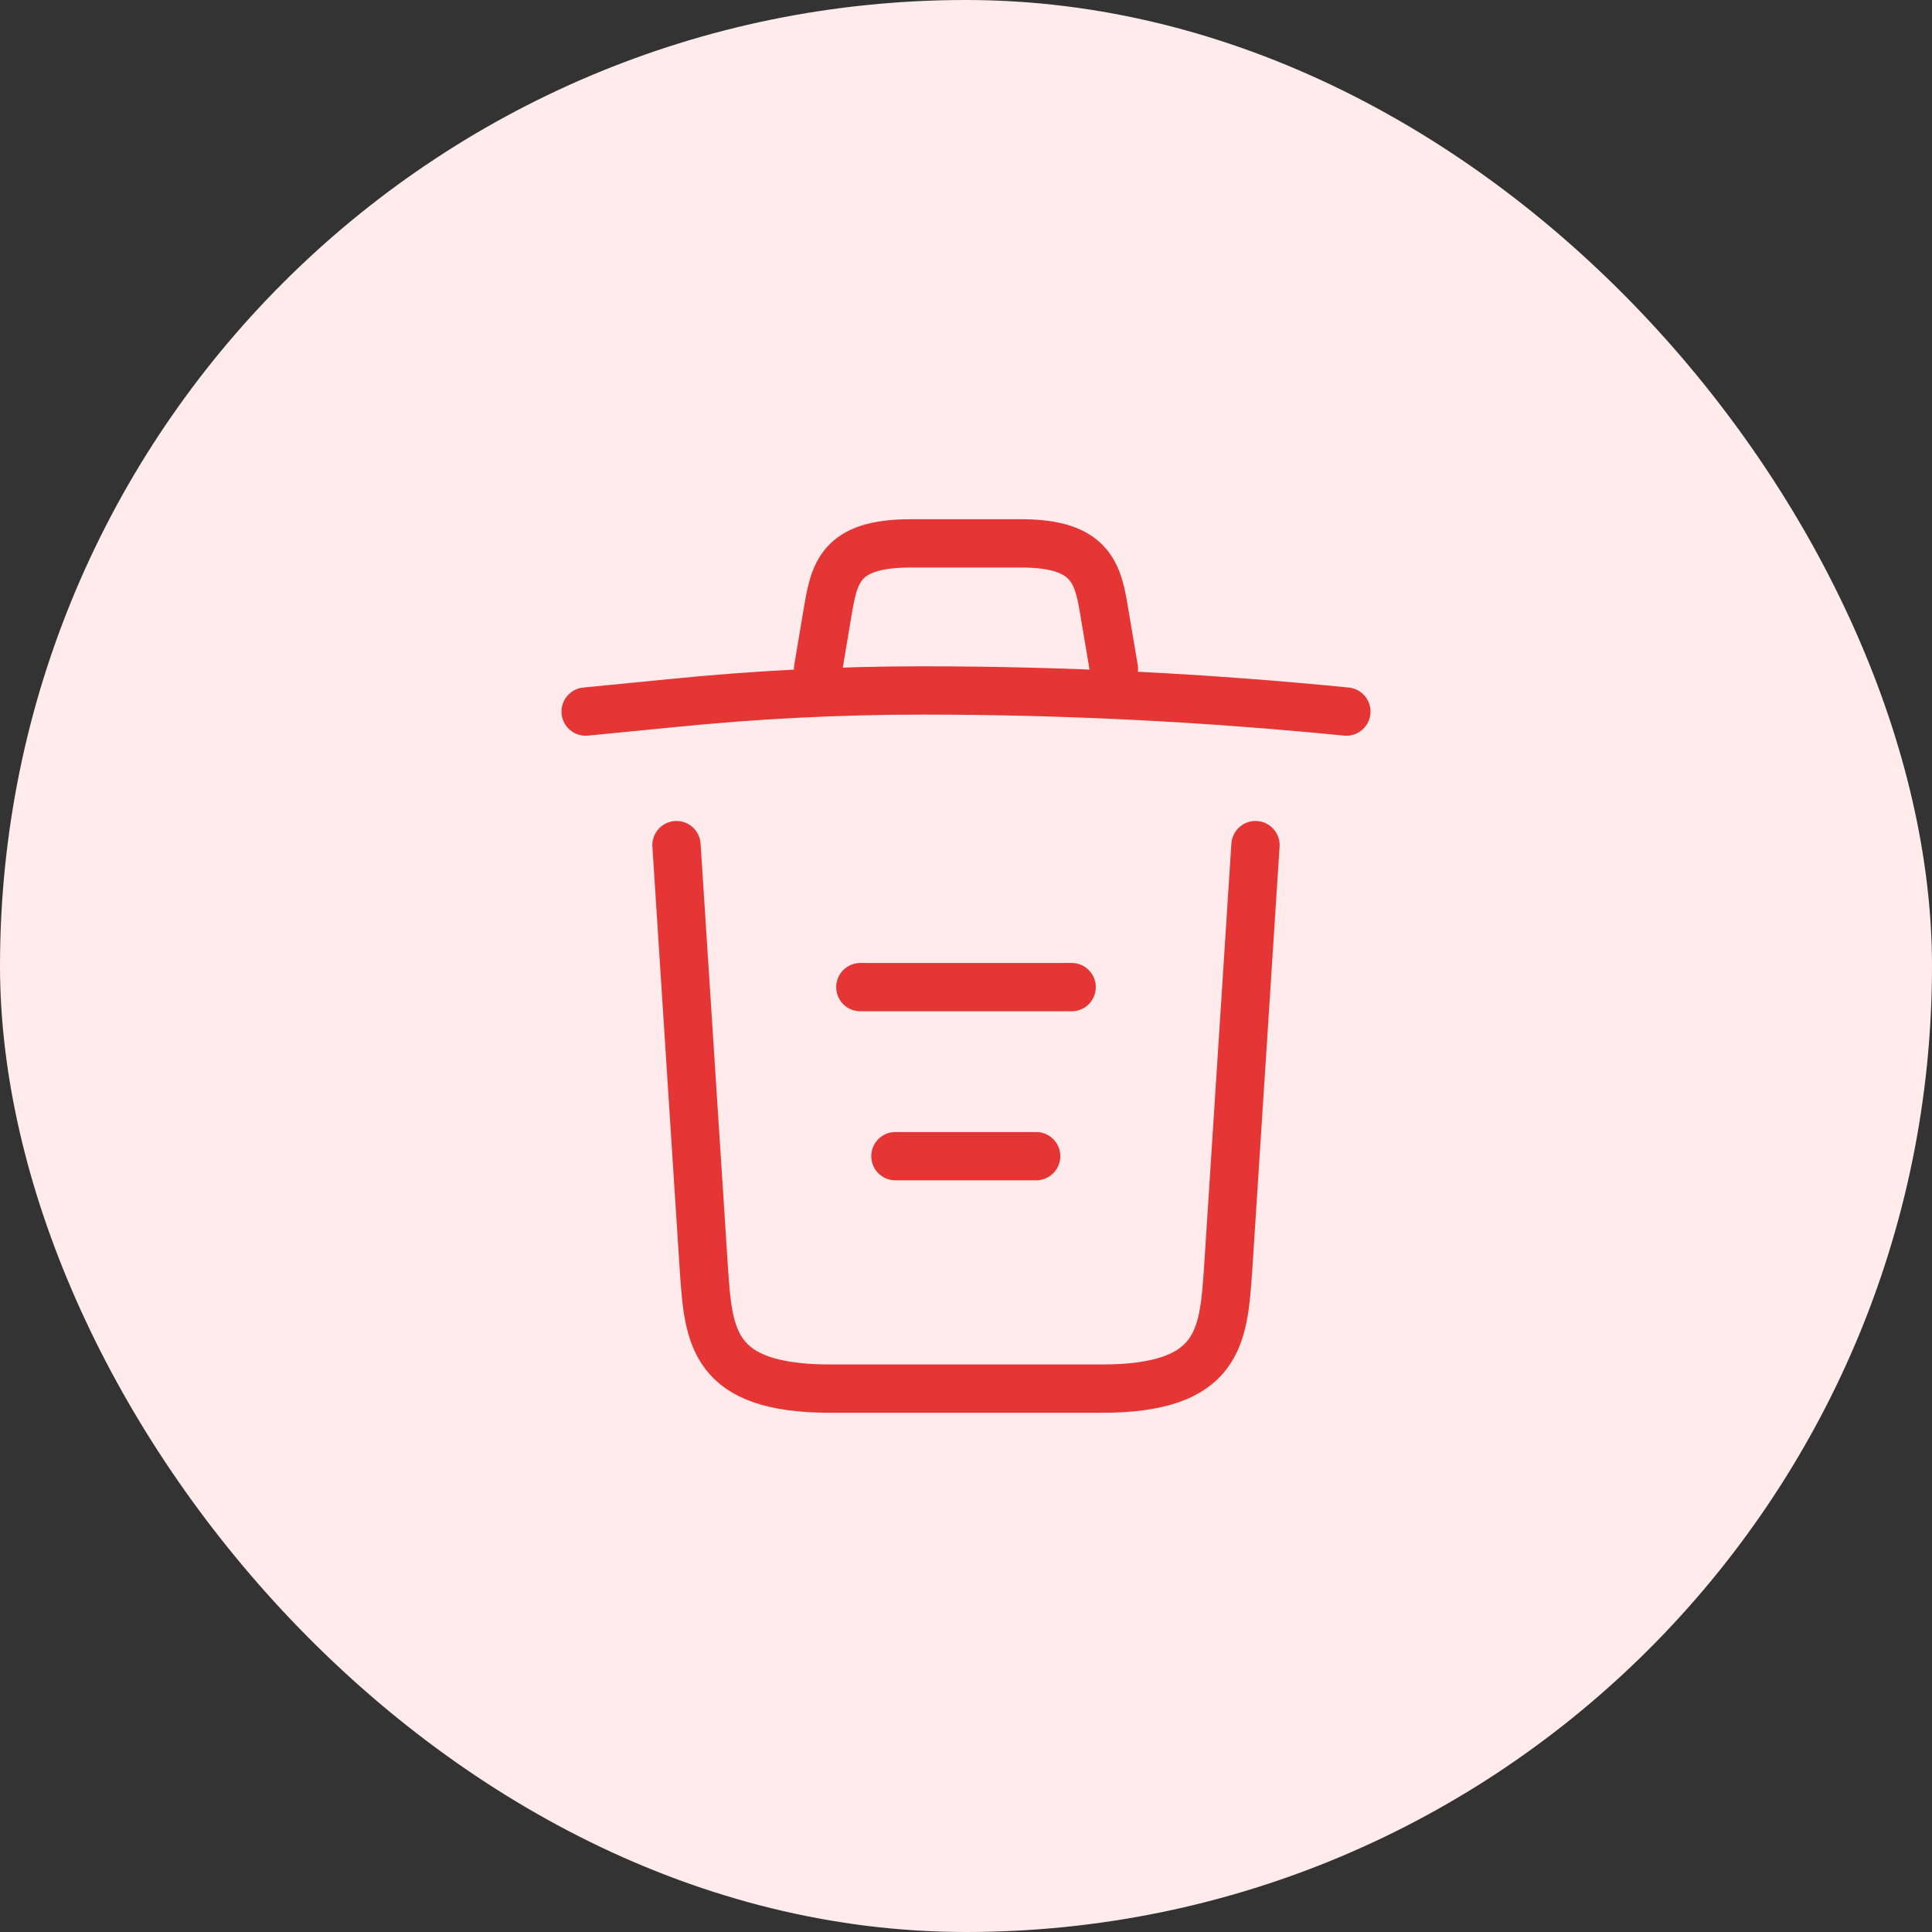 <svg width="80" height="80" viewBox="0 0 80 80" fill="none" xmlns="http://www.w3.org/2000/svg">
<rect x="0" y="0" width="80" height="80" fill="#333333" stroke="none"/>
<rect width="80" height="80" rx="40" fill="#FFEBEB"/>
<path d="M55.75 29.465C49.922 28.887 44.06 28.59 38.215 28.59C34.75 28.59 31.285 28.765 27.82 29.115L24.25 29.465" stroke="#E53535" stroke-width="2" stroke-linecap="round" stroke-linejoin="round"/>
<path d="M33.875 27.698L34.26 25.405C34.54 23.742 34.75 22.5 37.708 22.5H42.292C45.25 22.5 45.477 23.812 45.74 25.422L46.125 27.698" stroke="#E53535" stroke-width="2" stroke-linecap="round" stroke-linejoin="round"/>
<path d="M51.987 34.995L50.85 52.617C50.657 55.365 50.5 57.5 45.617 57.5H34.383C29.5 57.5 29.343 55.365 29.15 52.617L28.012 34.995" stroke="#E53535" stroke-width="2" stroke-linecap="round" stroke-linejoin="round"/>
<path d="M37.077 47.875H42.905" stroke="#E53535" stroke-width="2" stroke-linecap="round" stroke-linejoin="round"/>
<path d="M35.625 40.875H44.375" stroke="#E53535" stroke-width="2" stroke-linecap="round" stroke-linejoin="round"/>
</svg>
